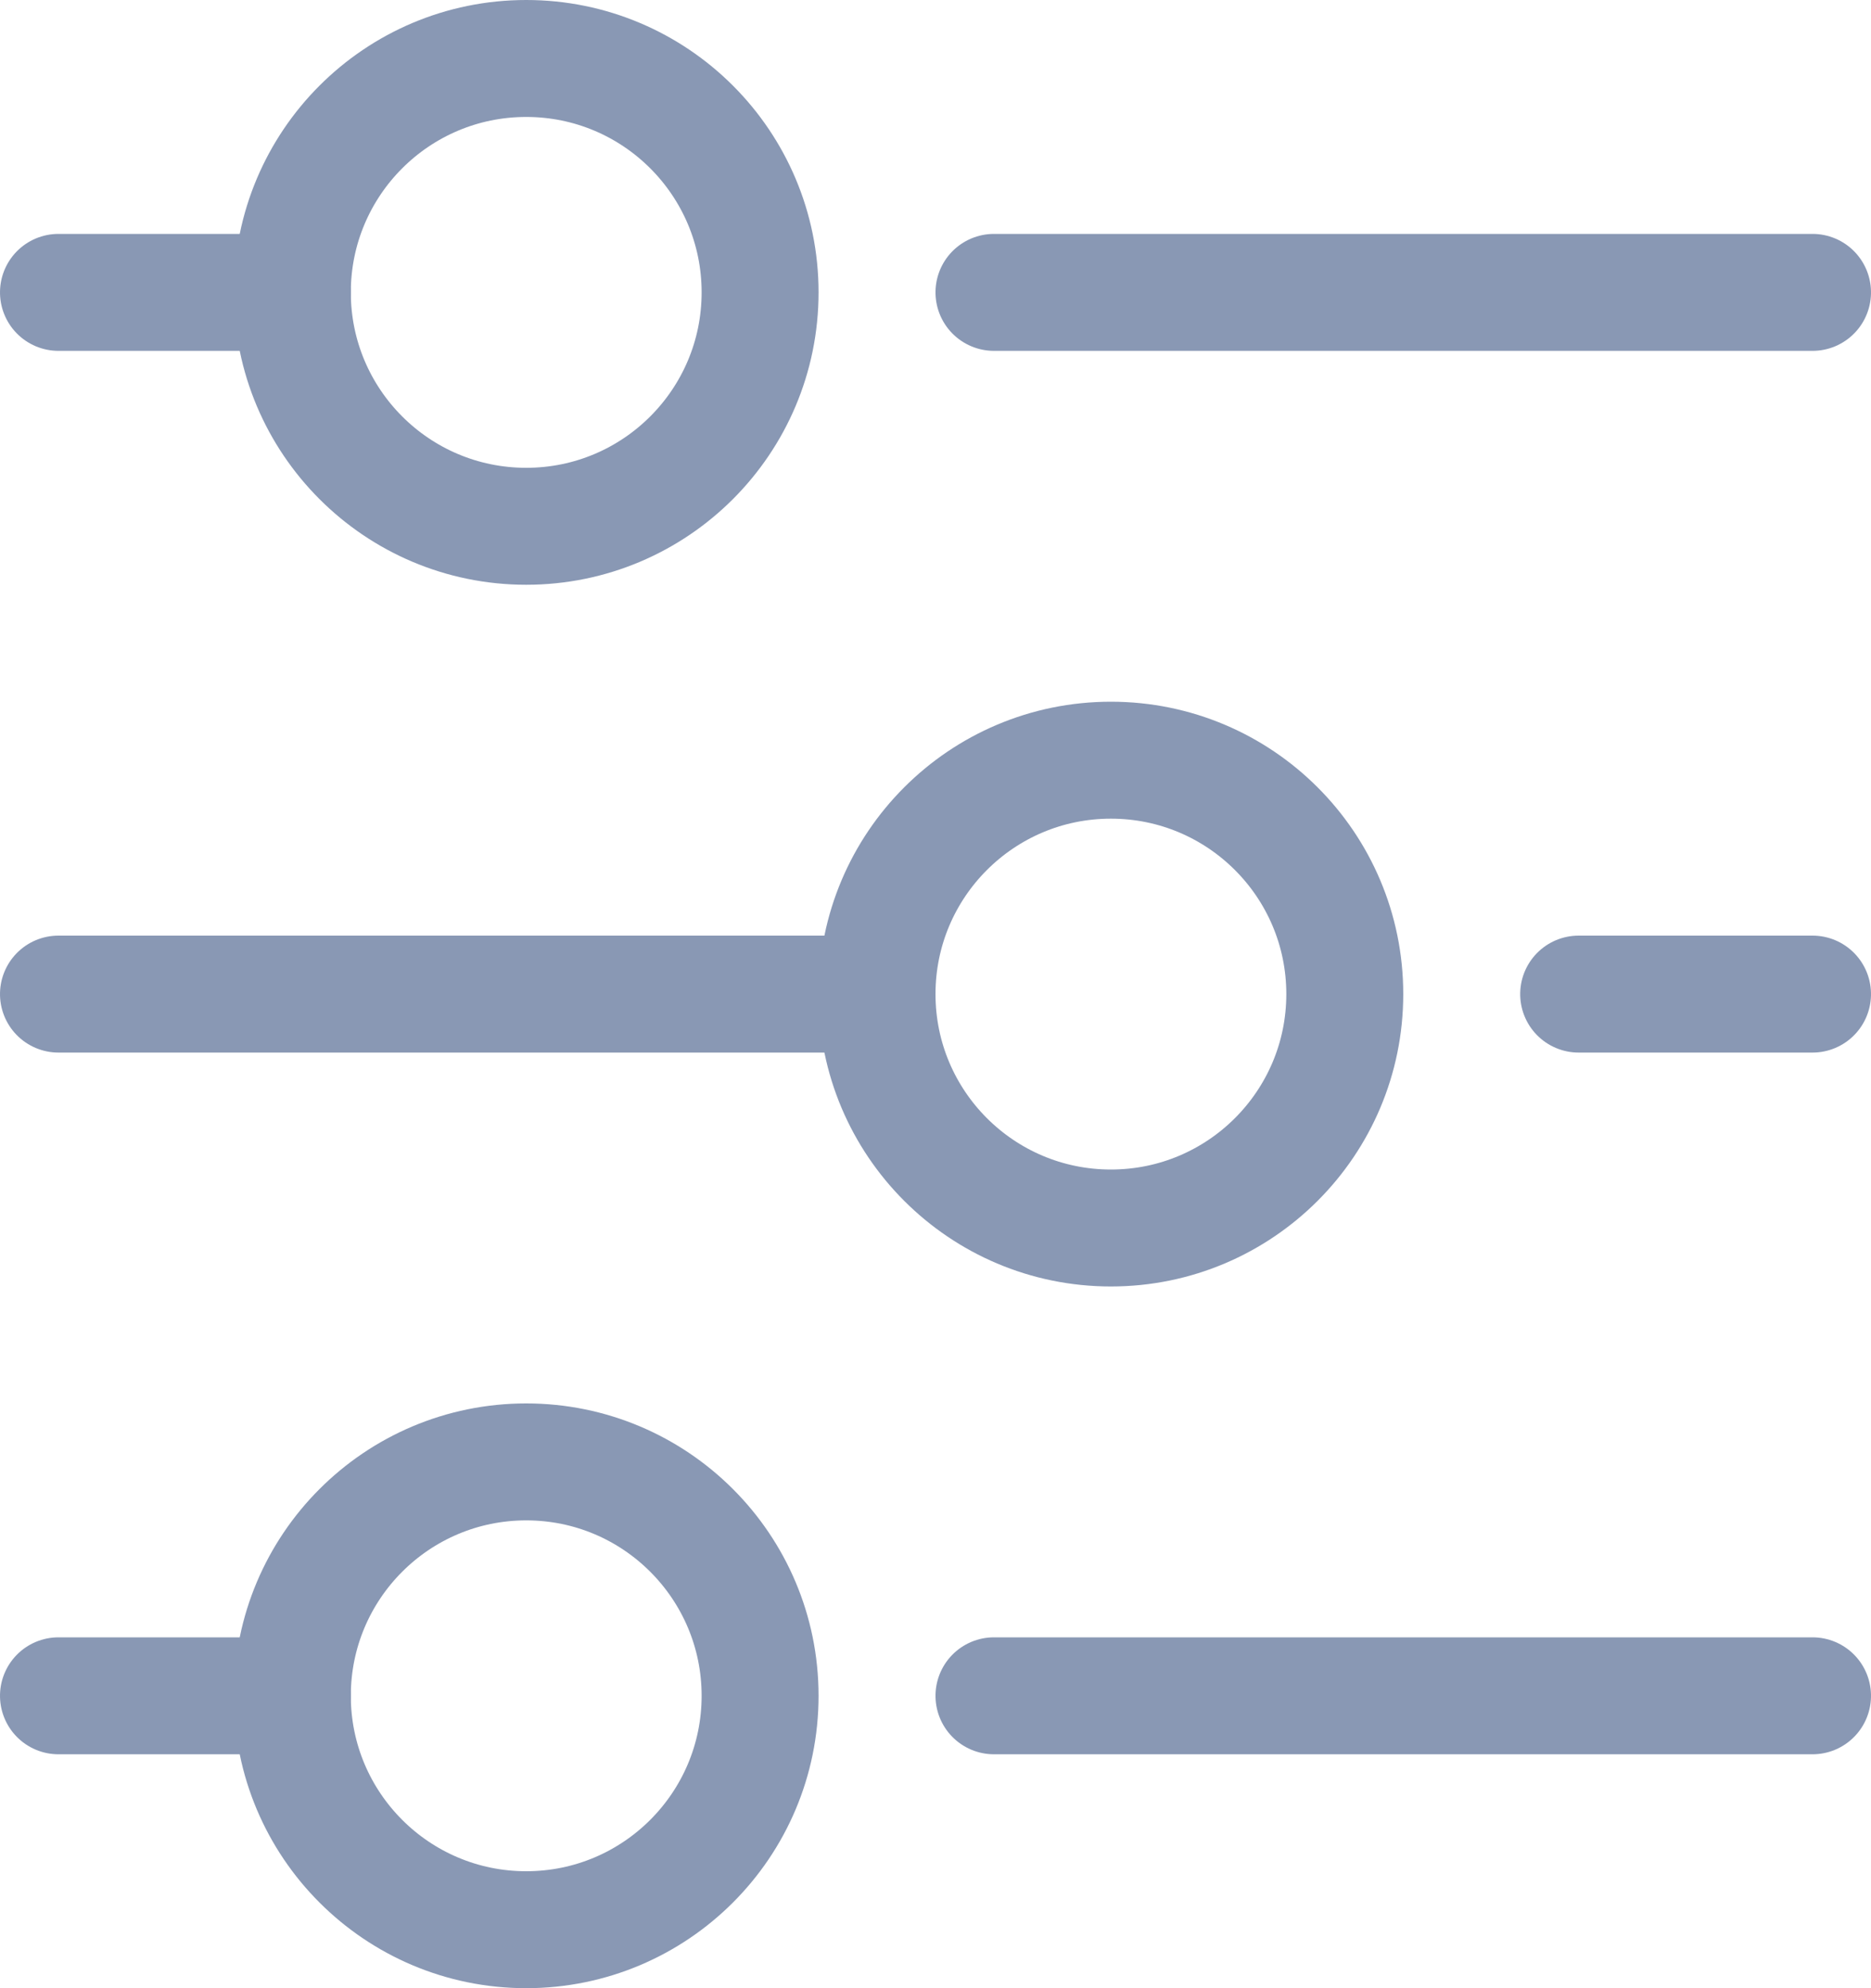 <svg xmlns="http://www.w3.org/2000/svg" width="16" height="17" viewBox="0 0 16 17">
    <g fill="none" fill-rule="evenodd" stroke="#8998B4" transform="rotate(90 7.5 8)">
        <path stroke-linecap="round" stroke-linejoin="round" d="M8 15V8M14 15v-2M2 15v-2M2 7V0M14 7V0M8 2V0"/>
        <circle cx="8" cy="6" r="2"/>
        <circle cx="14" cy="11" r="2"/>
        <circle cx="2" cy="11" r="2"/>
    </g>
</svg>
